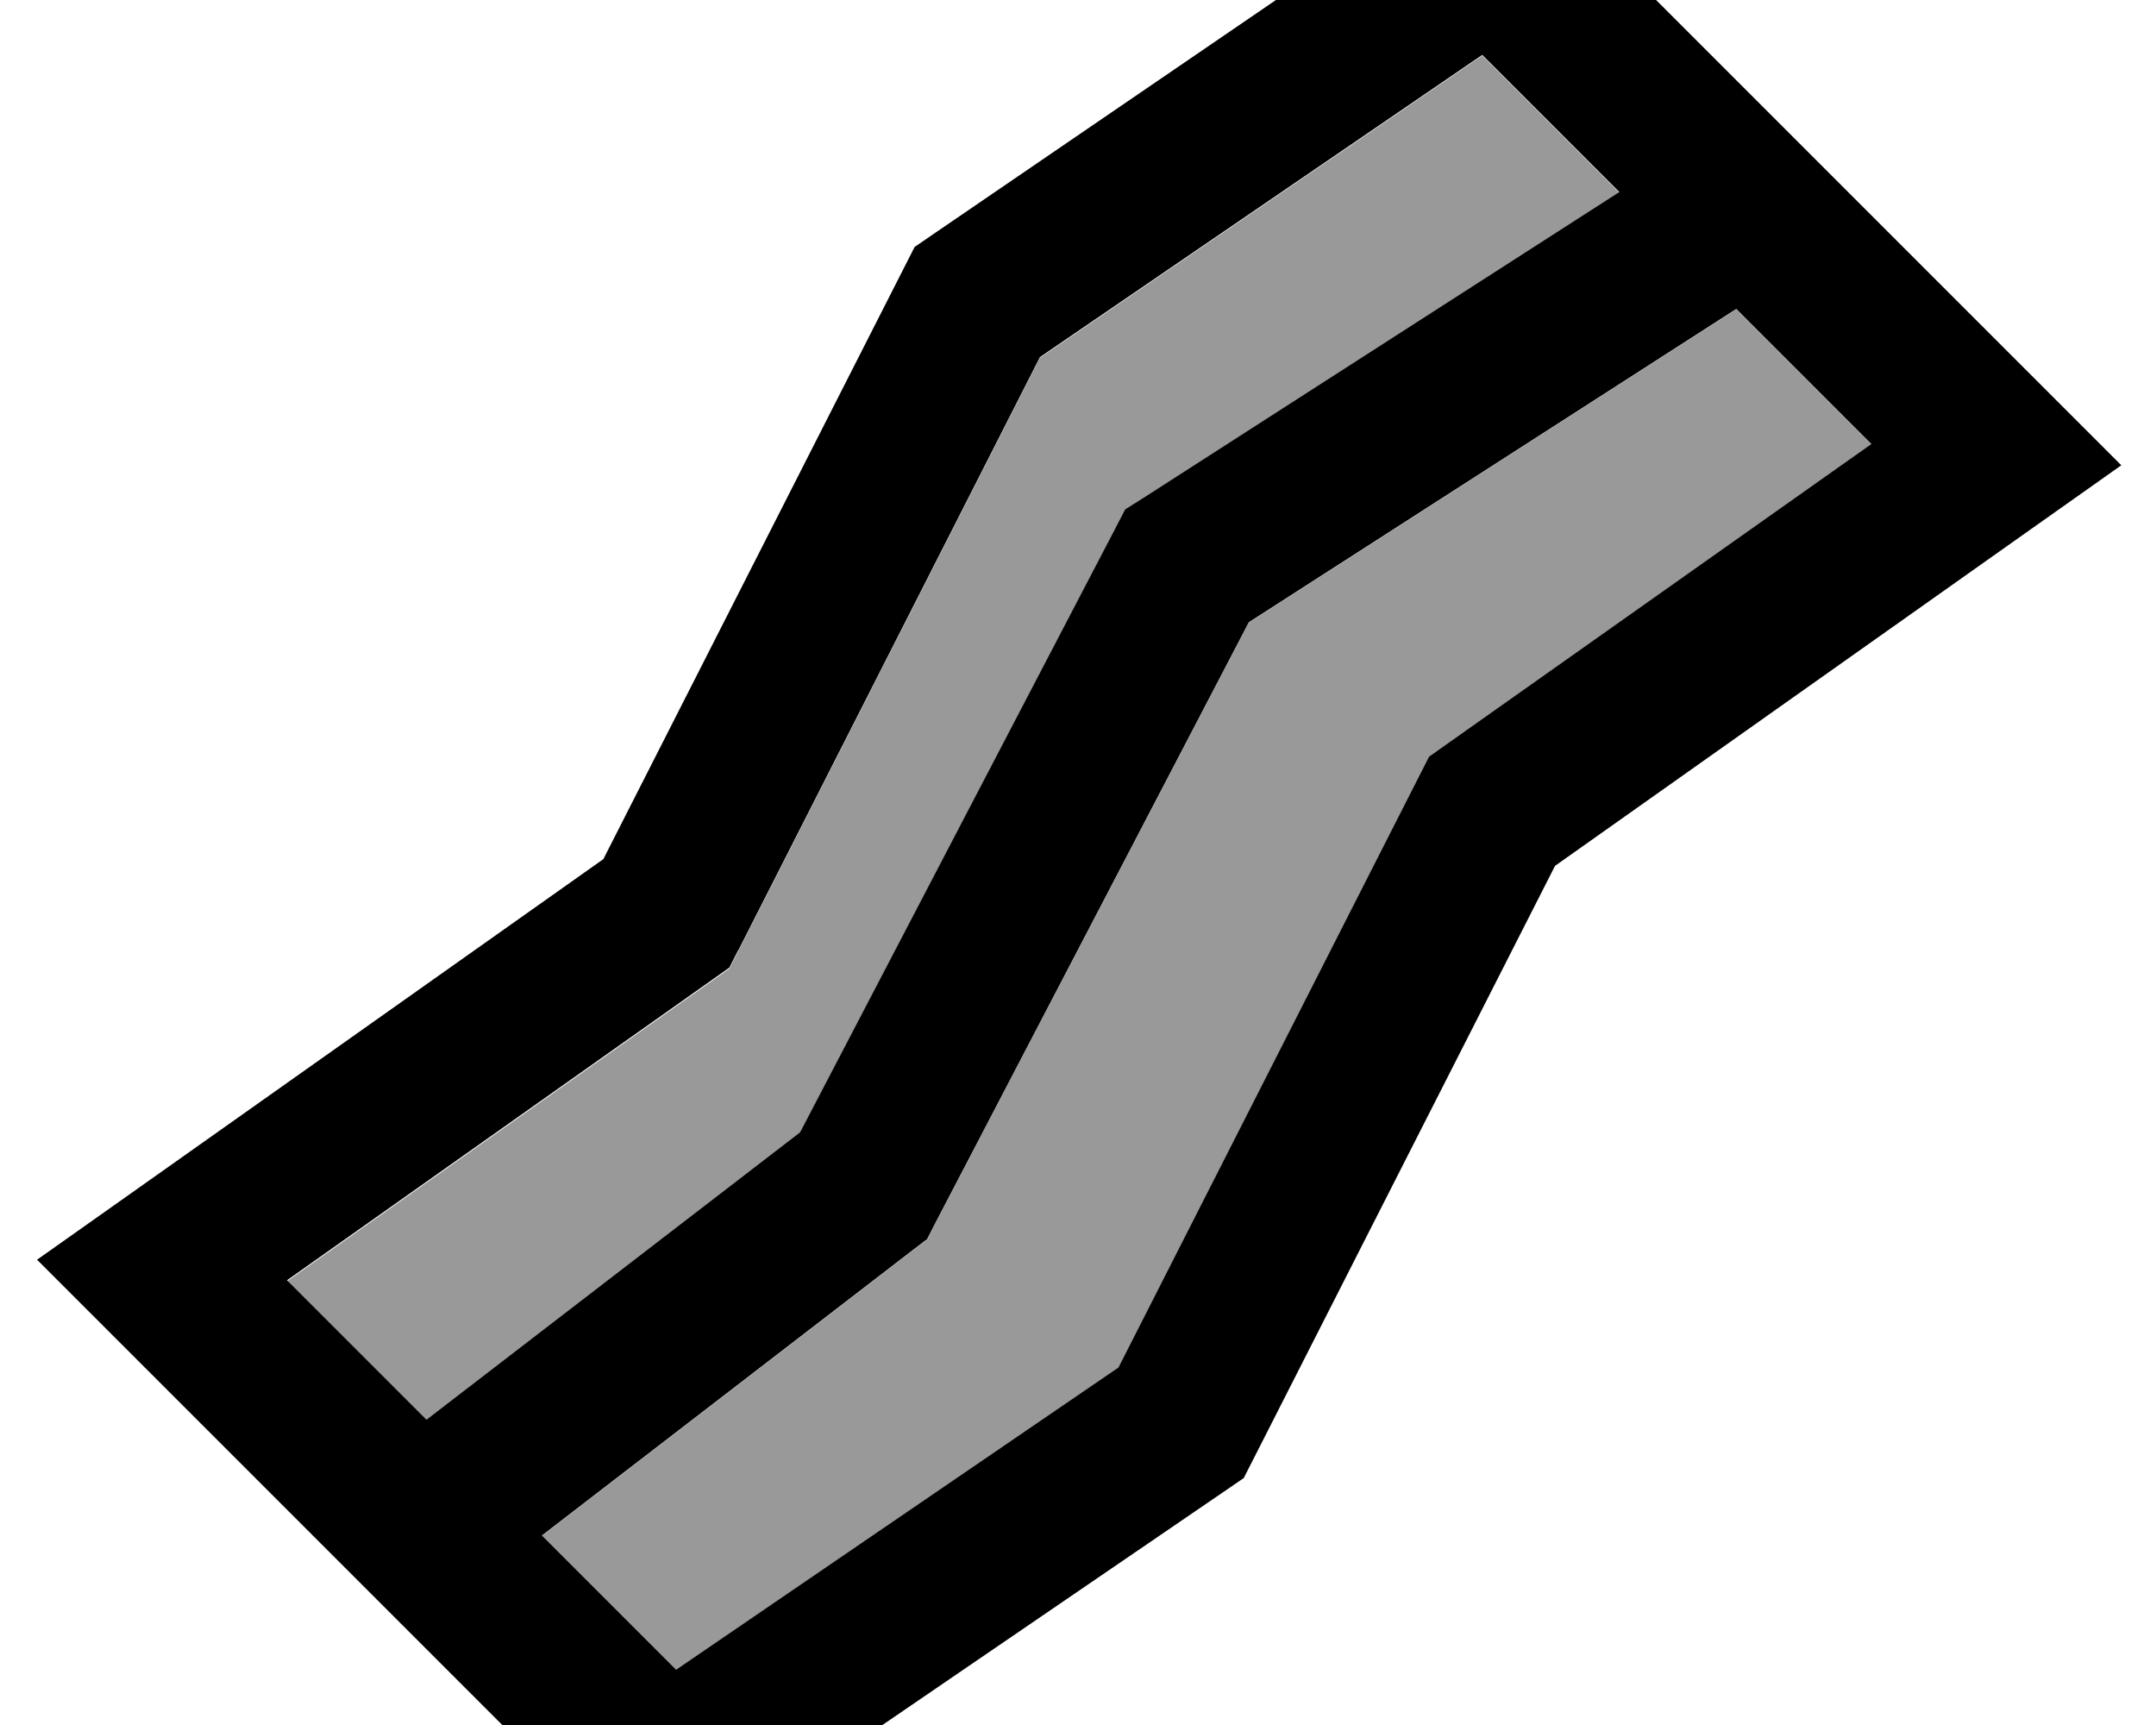 <svg fill="currentColor" xmlns="http://www.w3.org/2000/svg" viewBox="0 0 640 512"><!--! Font Awesome Pro 7.1.0 by @fontawesome - https://fontawesome.com License - https://fontawesome.com/license (Commercial License) Copyright 2025 Fonticons, Inc. --><path opacity=".4" fill="currentColor" d="M85.2 380.2l41.4 41.4 110.9-85.3 93.6-179.3 2.9-5.6 5.4-3.4 141.3-90.8-40.7-40.7-131.3 89.7-89.5 176-2.7 5.3-4.8 3.4-126.5 89.4zm75.6 75.6l39.9 39.9 131.3-89.7 89.5-176 2.7-5.3 4.8-3.4 126.5-89.4-40.1-40.1-144.7 93-93.1 178.4-2.4 4.7-4.2 3.2-110.2 84.8z"/><path fill="currentColor" d="M276.6 69.8l-5.1 3.5-2.8 5.5-89.6 176.2-144.9 102.5-23.2 16.4 20.1 20.1 149.7 149.7 14.1 14.1 16.4-11.2 152.8-104.4 5.1-3.5 2.8-5.5 89.6-176.2 144.9-102.5 23.2-16.4-20.1-20.1-149.7-149.7-14.1-14.1-16.4 11.2-152.8 104.4zM219.2 282l89.5-176 131.3-89.7 40.7 40.7-141.3 90.8-5.4 3.4-2.9 5.6-93.6 179.3-110.9 85.3-41.4-41.4 126.5-89.4 4.8-3.4 2.7-5.3zM160.8 455.8l110.2-84.8 4.2-3.2 2.4-4.7 93.1-178.4 144.7-93 40.1 40.1-126.5 89.4-4.8 3.4-2.7 5.3-89.5 176-131.3 89.7-39.9-39.9z"/></svg>